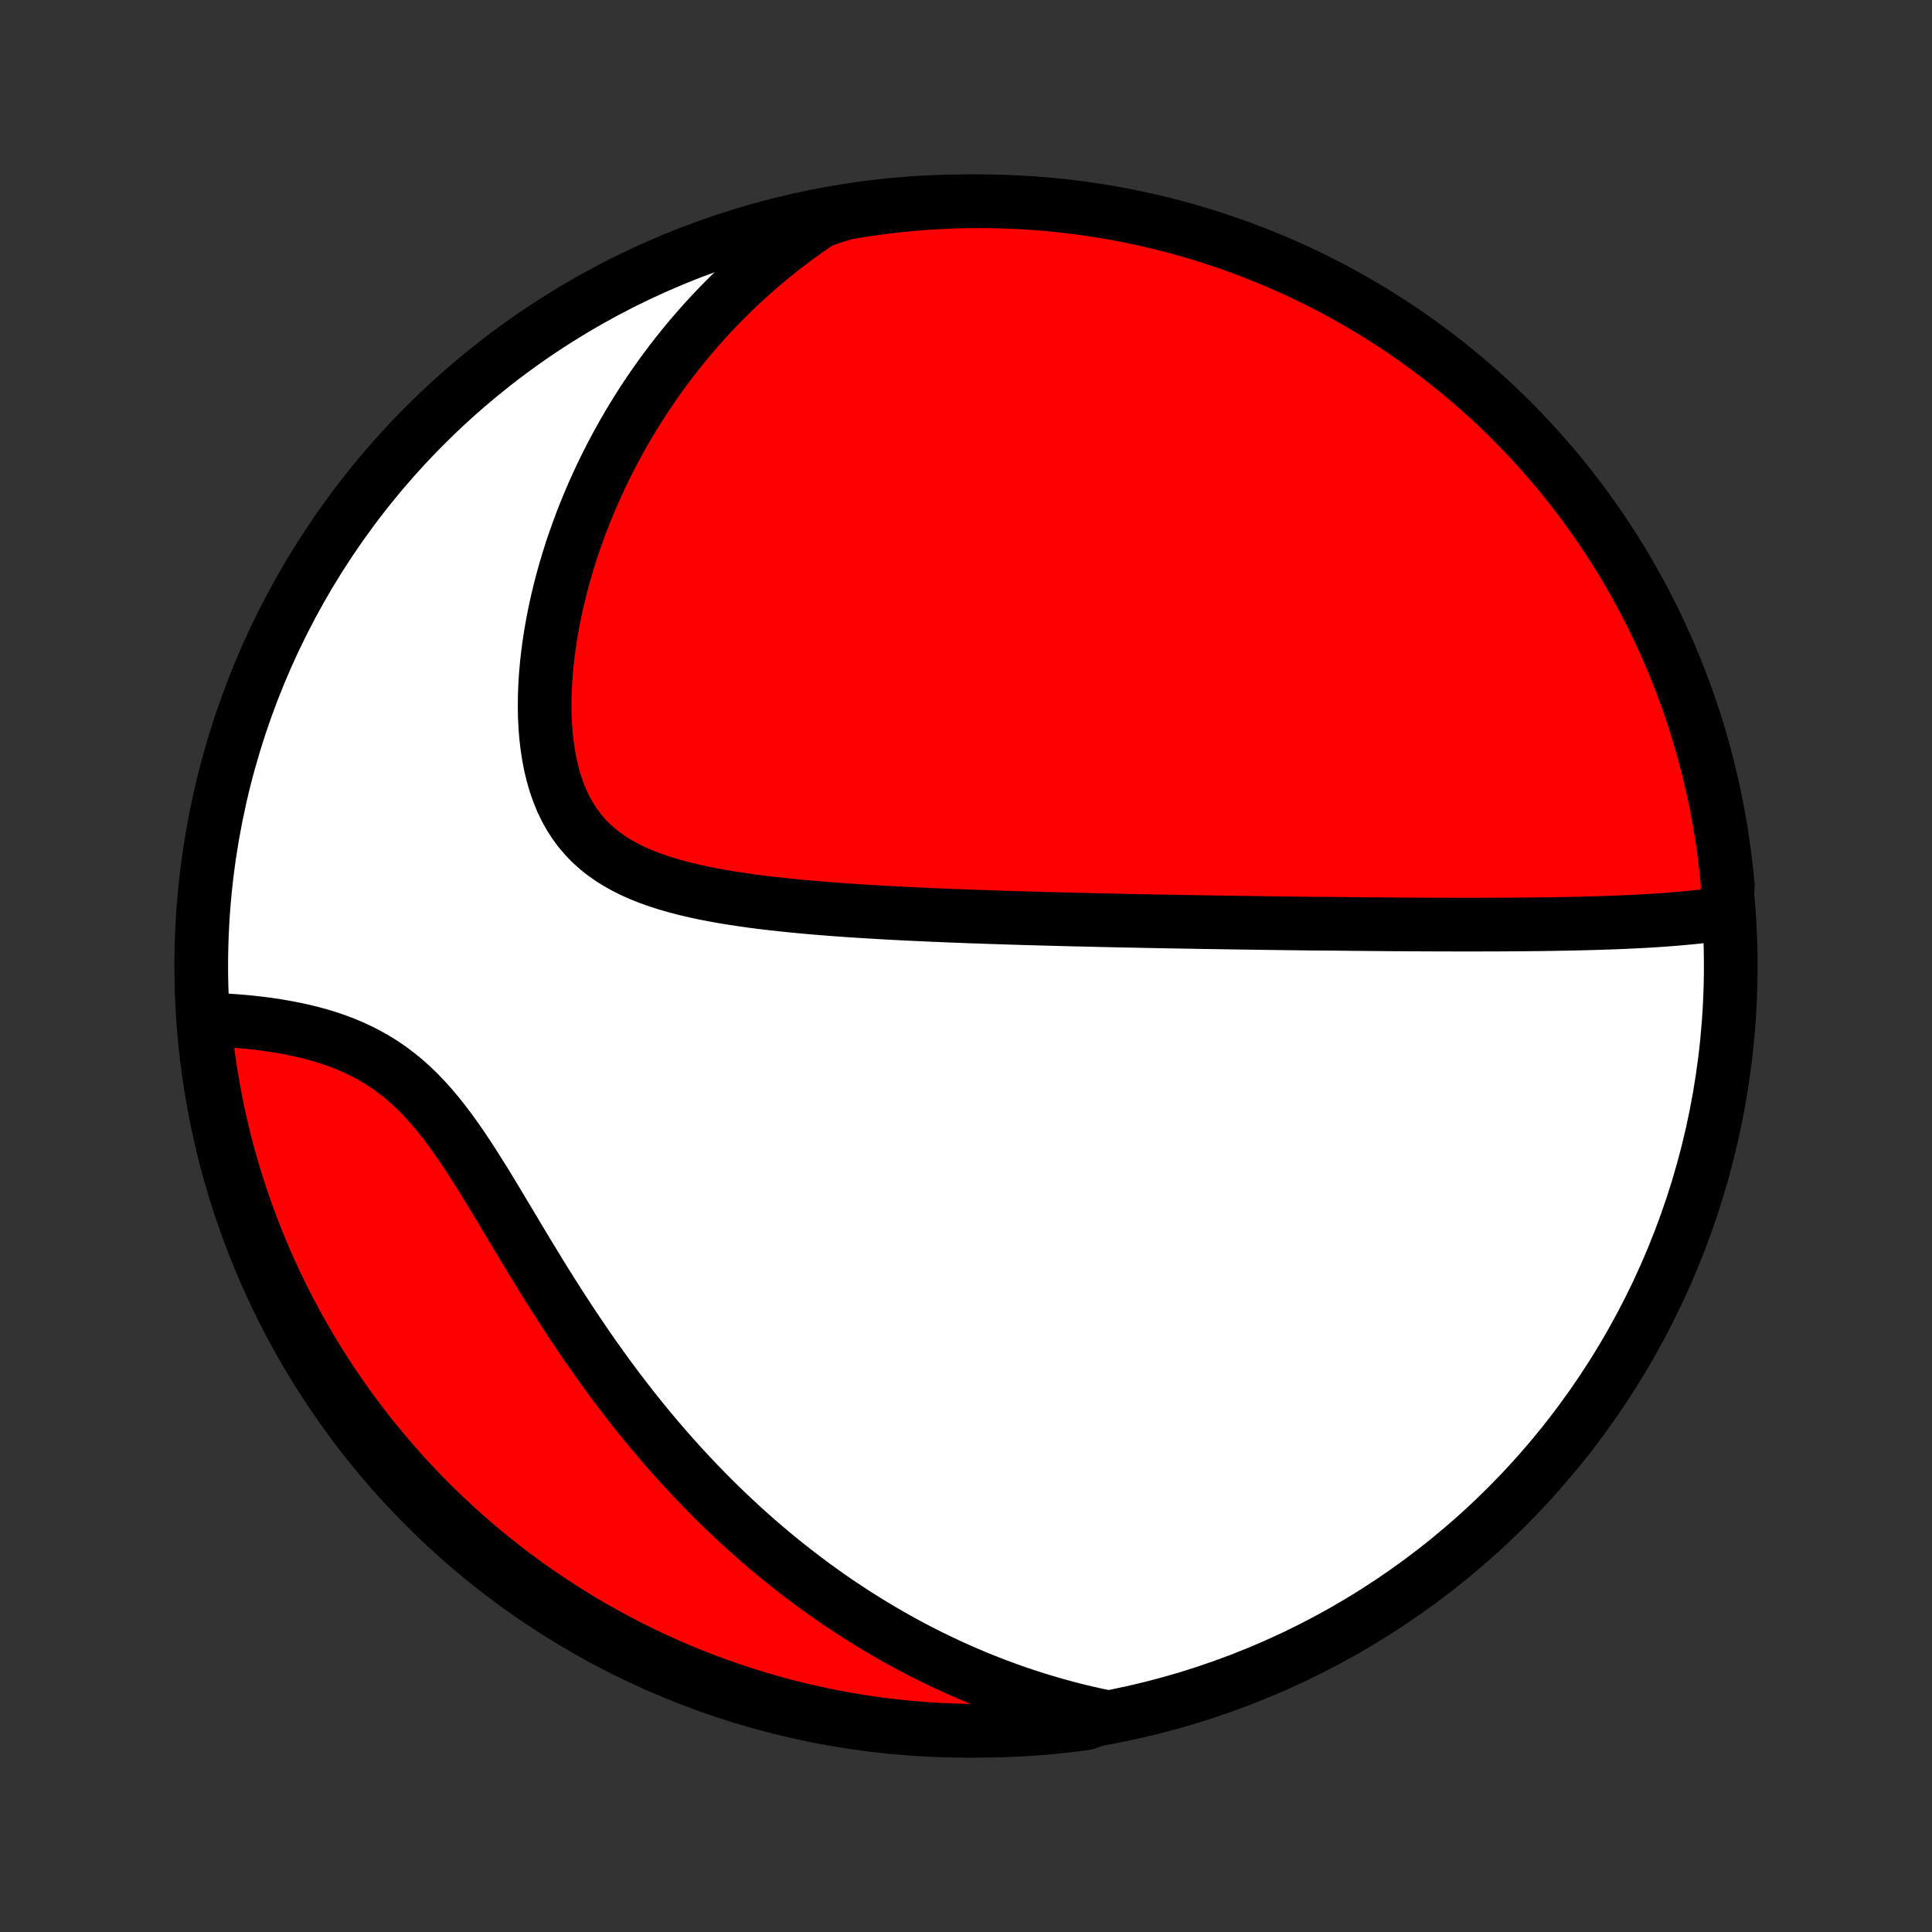 <?xml version="1.0" encoding="utf-8" standalone="no"?>
<!DOCTYPE svg PUBLIC "-//W3C//DTD SVG 1.1//EN"
  "http://www.w3.org/Graphics/SVG/1.1/DTD/svg11.dtd">
<!-- Created with matplotlib (http://matplotlib.org/) -->
<svg height="72pt" version="1.1" viewBox="0 0 72 72" width="72pt" xmlns="http://www.w3.org/2000/svg" xmlns:xlink="http://www.w3.org/1999/xlink">
 <rect x="0" y="0" width="72" height="72" fill="#333333" stroke="none"/>
 <defs>
  <style type="text/css">
*{stroke-linecap:butt;stroke-linejoin:round;}
  </style>
 </defs>
 <g id="figure_1">
  <g id="patch_1">
   <path d="
M0 72
L72 72
L72 0
L0 0
z
" style="fill:none;"/>
  </g>
  <g id="axes_1">
   <g id="PatchCollection_1">
    <defs>
     <path d="
M36 -7.5
C43.558 -7.5 50.808 -10.503 56.153 -15.848
C61.497 -21.192 64.5 -28.442 64.5 -36
C64.5 -43.558 61.497 -50.808 56.153 -56.153
C50.808 -61.497 43.558 -64.5 36 -64.5
C28.442 -64.5 21.192 -61.497 15.848 -56.153
C10.503 -50.808 7.5 -43.558 7.5 -36
C7.5 -28.442 10.503 -21.192 15.848 -15.848
C21.192 -10.503 28.442 -7.5 36 -7.5
z
" id="C0_0_a811fe30f3"/>
     <path d="
M64.308 -37.97
L64.051 -37.931
L63.793 -37.896
L63.535 -37.863
L63.276 -37.833
L63.016 -37.806
L62.756 -37.781
L62.496 -37.758
L62.235 -37.737
L61.975 -37.718
L61.715 -37.7
L61.456 -37.684
L61.196 -37.669
L60.937 -37.656
L60.679 -37.644
L60.421 -37.632
L60.163 -37.622
L59.906 -37.613
L59.65 -37.604
L59.395 -37.596
L59.14 -37.59
L58.886 -37.583
L58.633 -37.577
L58.38 -37.572
L58.129 -37.568
L57.877 -37.563
L57.627 -37.56
L57.378 -37.556
L57.129 -37.554
L56.881 -37.551
L56.634 -37.549
L56.388 -37.547
L56.142 -37.546
L55.897 -37.544
L55.653 -37.543
L55.409 -37.543
L55.166 -37.542
L54.923 -37.542
L54.681 -37.542
L54.44 -37.542
L54.199 -37.542
L53.959 -37.543
L53.719 -37.543
L53.479 -37.544
L53.24 -37.545
L53.001 -37.546
L52.762 -37.547
L52.523 -37.548
L52.285 -37.55
L52.047 -37.551
L51.809 -37.553
L51.571 -37.555
L51.333 -37.557
L51.095 -37.559
L50.857 -37.561
L50.619 -37.563
L50.381 -37.565
L50.142 -37.568
L49.903 -37.57
L49.664 -37.573
L49.425 -37.575
L48.944 -37.578
L48.703 -37.581
L48.462 -37.584
L48.22 -37.587
L47.977 -37.59
L47.733 -37.593
L47.489 -37.596
L47.244 -37.599
L46.998 -37.603
L46.751 -37.606
L46.503 -37.61
L46.254 -37.613
L46.004 -37.617
L45.753 -37.621
L45.5 -37.625
L45.246 -37.629
L44.991 -37.633
L44.735 -37.637
L44.477 -37.642
L44.217 -37.646
L43.956 -37.651
L43.694 -37.655
L43.429 -37.66
L43.163 -37.665
L42.895 -37.67
L42.625 -37.675
L42.354 -37.681
L42.08 -37.686
L41.804 -37.692
L41.526 -37.698
L41.246 -37.704
L40.964 -37.71
L40.68 -37.717
L40.393 -37.724
L40.104 -37.73
L39.812 -37.738
L39.518 -37.745
L39.222 -37.753
L38.923 -37.761
L38.621 -37.769
L38.317 -37.778
L38.01 -37.787
L37.701 -37.796
L37.388 -37.806
L37.073 -37.816
L36.755 -37.827
L36.435 -37.838
L36.112 -37.849
L35.786 -37.862
L35.457 -37.874
L35.125 -37.888
L34.791 -37.902
L34.454 -37.917
L34.114 -37.933
L33.772 -37.949
L33.427 -37.967
L33.079 -37.985
L32.73 -38.005
L32.378 -38.026
L32.023 -38.048
L31.667 -38.071
L31.309 -38.096
L30.949 -38.123
L30.588 -38.152
L30.225 -38.182
L29.862 -38.215
L29.497 -38.25
L29.132 -38.288
L28.767 -38.328
L28.402 -38.371
L28.037 -38.418
L27.674 -38.469
L27.312 -38.524
L26.951 -38.583
L26.594 -38.647
L26.239 -38.716
L25.888 -38.792
L25.541 -38.873
L25.2 -38.962
L24.864 -39.058
L24.535 -39.163
L24.213 -39.277
L23.899 -39.4
L23.595 -39.534
L23.301 -39.68
L23.018 -39.837
L22.746 -40.007
L22.488 -40.19
L22.242 -40.387
L22.01 -40.598
L21.793 -40.824
L21.59 -41.064
L21.403 -41.319
L21.231 -41.588
L21.075 -41.871
L20.933 -42.167
L20.808 -42.477
L20.696 -42.798
L20.6 -43.13
L20.517 -43.473
L20.449 -43.825
L20.394 -44.184
L20.351 -44.551
L20.321 -44.924
L20.303 -45.303
L20.297 -45.685
L20.301 -46.072
L20.316 -46.46
L20.341 -46.851
L20.376 -47.243
L20.42 -47.635
L20.473 -48.027
L20.534 -48.419
L20.604 -48.809
L20.681 -49.198
L20.766 -49.585
L20.858 -49.969
L20.956 -50.35
L21.062 -50.729
L21.174 -51.104
L21.291 -51.476
L21.415 -51.843
L21.544 -52.207
L21.678 -52.567
L21.817 -52.922
L21.962 -53.273
L22.11 -53.62
L22.264 -53.961
L22.422 -54.299
L22.583 -54.631
L22.749 -54.959
L22.919 -55.282
L23.092 -55.6
L23.269 -55.913
L23.449 -56.221
L23.632 -56.525
L23.819 -56.824
L24.008 -57.118
L24.201 -57.407
L24.396 -57.691
L24.594 -57.971
L24.795 -58.246
L24.999 -58.517
L25.205 -58.783
L25.413 -59.044
L25.624 -59.301
L25.837 -59.553
L26.053 -59.802
L26.271 -60.045
L26.491 -60.285
L26.714 -60.52
L26.938 -60.751
L27.165 -60.978
L27.394 -61.201
L27.625 -61.42
L27.858 -61.635
L28.093 -61.846
L28.331 -62.053
L28.57 -62.256
L28.812 -62.455
L29.056 -62.651
L29.302 -62.843
L29.55 -63.031
L29.8 -63.215
L30.052 -63.396
L30.307 -63.573
L30.564 -63.747
L31.042 -63.917
L31.532 -64.065
L32.024 -64.148
L32.518 -64.221
L33.012 -64.286
L33.507 -64.343
L34.003 -64.391
L34.499 -64.43
L34.996 -64.46
L35.493 -64.482
L35.991 -64.496
L36.488 -64.5
L36.985 -64.496
L37.482 -64.483
L37.979 -64.461
L38.475 -64.431
L38.97 -64.392
L39.464 -64.345
L39.957 -64.289
L40.449 -64.224
L40.94 -64.151
L41.429 -64.069
L41.916 -63.978
L42.402 -63.879
L42.886 -63.772
L43.367 -63.656
L43.847 -63.531
L44.324 -63.398
L44.798 -63.257
L45.27 -63.108
L45.739 -62.95
L46.205 -62.784
L46.668 -62.61
L47.127 -62.428
L47.584 -62.238
L48.036 -62.04
L48.485 -61.834
L48.931 -61.62
L49.372 -61.398
L49.809 -61.168
L50.242 -60.931
L50.671 -60.686
L51.095 -60.434
L51.514 -60.174
L51.929 -59.907
L52.339 -59.633
L52.744 -59.351
L53.144 -59.062
L53.539 -58.767
L53.928 -58.464
L54.312 -58.154
L54.691 -57.838
L55.063 -57.515
L55.43 -57.186
L55.791 -56.85
L56.146 -56.508
L56.495 -56.159
L56.837 -55.804
L57.173 -55.444
L57.503 -55.077
L57.826 -54.705
L58.143 -54.327
L58.453 -53.943
L58.756 -53.554
L59.052 -53.159
L59.34 -52.759
L59.622 -52.355
L59.897 -51.945
L60.164 -51.53
L60.425 -51.111
L60.677 -50.687
L60.922 -50.258
L61.16 -49.825
L61.389 -49.388
L61.612 -48.947
L61.826 -48.502
L62.032 -48.053
L62.231 -47.6
L62.421 -47.144
L62.604 -46.685
L62.778 -46.222
L62.944 -45.756
L63.102 -45.287
L63.252 -44.816
L63.393 -44.341
L63.526 -43.864
L63.651 -43.385
L63.767 -42.904
L63.875 -42.42
L63.975 -41.934
L64.065 -41.447
L64.148 -40.958
L64.221 -40.468
L64.286 -39.976
L64.343 -39.482
L64.391 -38.988
z
" id="C0_1_5fdbacf9a4"/>
     <path d="
M41.156 -8.028
L40.856 -8.092
L40.559 -8.159
L40.263 -8.228
L39.97 -8.301
L39.679 -8.378
L39.39 -8.457
L39.103 -8.539
L38.818 -8.624
L38.535 -8.712
L38.254 -8.803
L37.974 -8.897
L37.696 -8.993
L37.419 -9.093
L37.144 -9.195
L36.87 -9.301
L36.598 -9.409
L36.327 -9.52
L36.057 -9.634
L35.789 -9.751
L35.521 -9.871
L35.255 -9.993
L34.99 -10.119
L34.725 -10.247
L34.462 -10.379
L34.2 -10.513
L33.938 -10.651
L33.678 -10.791
L33.417 -10.935
L33.158 -11.082
L32.9 -11.232
L32.642 -11.385
L32.384 -11.541
L32.128 -11.7
L31.871 -11.863
L31.616 -12.03
L31.36 -12.199
L31.105 -12.372
L30.851 -12.549
L30.597 -12.729
L30.343 -12.913
L30.09 -13.101
L29.837 -13.292
L29.584 -13.487
L29.332 -13.686
L29.08 -13.889
L28.828 -14.096
L28.576 -14.307
L28.325 -14.522
L28.074 -14.741
L27.823 -14.965
L27.573 -15.192
L27.323 -15.425
L27.073 -15.661
L26.823 -15.902
L26.574 -16.148
L26.325 -16.399
L26.077 -16.654
L25.829 -16.913
L25.581 -17.178
L25.334 -17.447
L25.087 -17.722
L24.841 -18.001
L24.596 -18.285
L24.351 -18.574
L24.107 -18.867
L23.863 -19.166
L23.621 -19.47
L23.379 -19.779
L23.138 -20.092
L22.898 -20.41
L22.659 -20.733
L22.421 -21.061
L22.185 -21.393
L21.949 -21.729
L21.715 -22.07
L21.482 -22.415
L21.25 -22.763
L21.019 -23.116
L20.79 -23.471
L20.562 -23.83
L20.336 -24.191
L20.111 -24.555
L19.887 -24.921
L19.664 -25.288
L19.442 -25.656
L19.222 -26.024
L19.002 -26.392
L18.782 -26.759
L18.564 -27.124
L18.345 -27.487
L18.126 -27.846
L17.906 -28.201
L17.685 -28.55
L17.464 -28.894
L17.24 -29.23
L17.014 -29.558
L16.785 -29.876
L16.553 -30.184
L16.318 -30.481
L16.078 -30.765
L15.834 -31.037
L15.586 -31.295
L15.332 -31.538
L15.074 -31.768
L14.81 -31.983
L14.542 -32.184
L14.268 -32.371
L13.991 -32.543
L13.709 -32.702
L13.424 -32.849
L13.136 -32.983
L12.845 -33.105
L12.552 -33.216
L12.258 -33.317
L11.963 -33.408
L11.667 -33.491
L11.371 -33.565
L11.076 -33.631
L10.782 -33.691
L10.489 -33.744
L10.198 -33.791
L9.91 -33.832
L9.623 -33.868
L9.339 -33.9
L9.059 -33.927
L8.781 -33.95
L8.507 -33.969
L8.236 -33.984
L7.969 -33.997
L7.61 -34.006
L7.658 -33.501
L7.714 -33.006
L7.779 -32.511
L7.853 -32.018
L7.936 -31.526
L8.027 -31.036
L8.126 -30.547
L8.234 -30.059
L8.35 -29.574
L8.475 -29.09
L8.608 -28.609
L8.75 -28.13
L8.9 -27.653
L9.058 -27.178
L9.224 -26.707
L9.398 -26.238
L9.581 -25.772
L9.772 -25.309
L9.97 -24.85
L10.177 -24.394
L10.391 -23.942
L10.613 -23.493
L10.843 -23.048
L11.081 -22.607
L11.326 -22.169
L11.579 -21.737
L11.839 -21.308
L12.106 -20.884
L12.381 -20.465
L12.663 -20.05
L12.952 -19.64
L13.248 -19.236
L13.551 -18.836
L13.861 -18.442
L14.178 -18.052
L14.501 -17.669
L14.831 -17.291
L15.167 -16.918
L15.509 -16.552
L15.858 -16.191
L16.213 -15.837
L16.574 -15.488
L16.941 -15.146
L17.314 -14.81
L17.692 -14.481
L18.076 -14.158
L18.466 -13.842
L18.86 -13.532
L19.261 -13.23
L19.666 -12.934
L20.076 -12.645
L20.491 -12.364
L20.91 -12.09
L21.334 -11.822
L21.763 -11.563
L22.196 -11.311
L22.634 -11.066
L23.075 -10.829
L23.52 -10.599
L23.969 -10.378
L24.422 -10.164
L24.878 -9.958
L25.338 -9.76
L25.801 -9.57
L26.267 -9.387
L26.736 -9.214
L27.208 -9.048
L27.682 -8.89
L28.159 -8.741
L28.638 -8.6
L29.12 -8.467
L29.604 -8.343
L30.09 -8.227
L30.577 -8.12
L31.066 -8.021
L31.557 -7.93
L32.049 -7.848
L32.542 -7.775
L33.036 -7.711
L33.531 -7.655
L34.027 -7.607
L34.524 -7.568
L35.021 -7.538
L35.518 -7.517
L36.015 -7.504
L36.513 -7.5
L37.01 -7.505
L37.507 -7.518
L38.003 -7.54
L38.499 -7.571
L38.994 -7.61
L39.489 -7.658
L39.982 -7.714
L40.474 -7.779
z
" id="C0_2_3afce96a0e"/>
    </defs>
    <g clip-path="url(#p1bffca34e9)">
     <use style="fill:#ffffff;stroke:#000000;stroke-width:2.0;" x="0.0" xlink:href="#C0_0_a811fe30f3" y="72.0"/>
    </g>
    <g clip-path="url(#p1bffca34e9)">
     <use style="fill:#ff0000;stroke:#000000;stroke-width:2.0;" x="0.0" xlink:href="#C0_1_5fdbacf9a4" y="72.0"/>
    </g>
    <g clip-path="url(#p1bffca34e9)">
     <use style="fill:#ff0000;stroke:#000000;stroke-width:2.0;" x="0.0" xlink:href="#C0_2_3afce96a0e" y="72.0"/>
    </g>
   </g>
  </g>
 </g>
 <defs>
  <clipPath id="p1bffca34e9">
   <rect height="72.0" width="72.0" x="0.0" y="0.0"/>
  </clipPath>
 </defs>
</svg>
